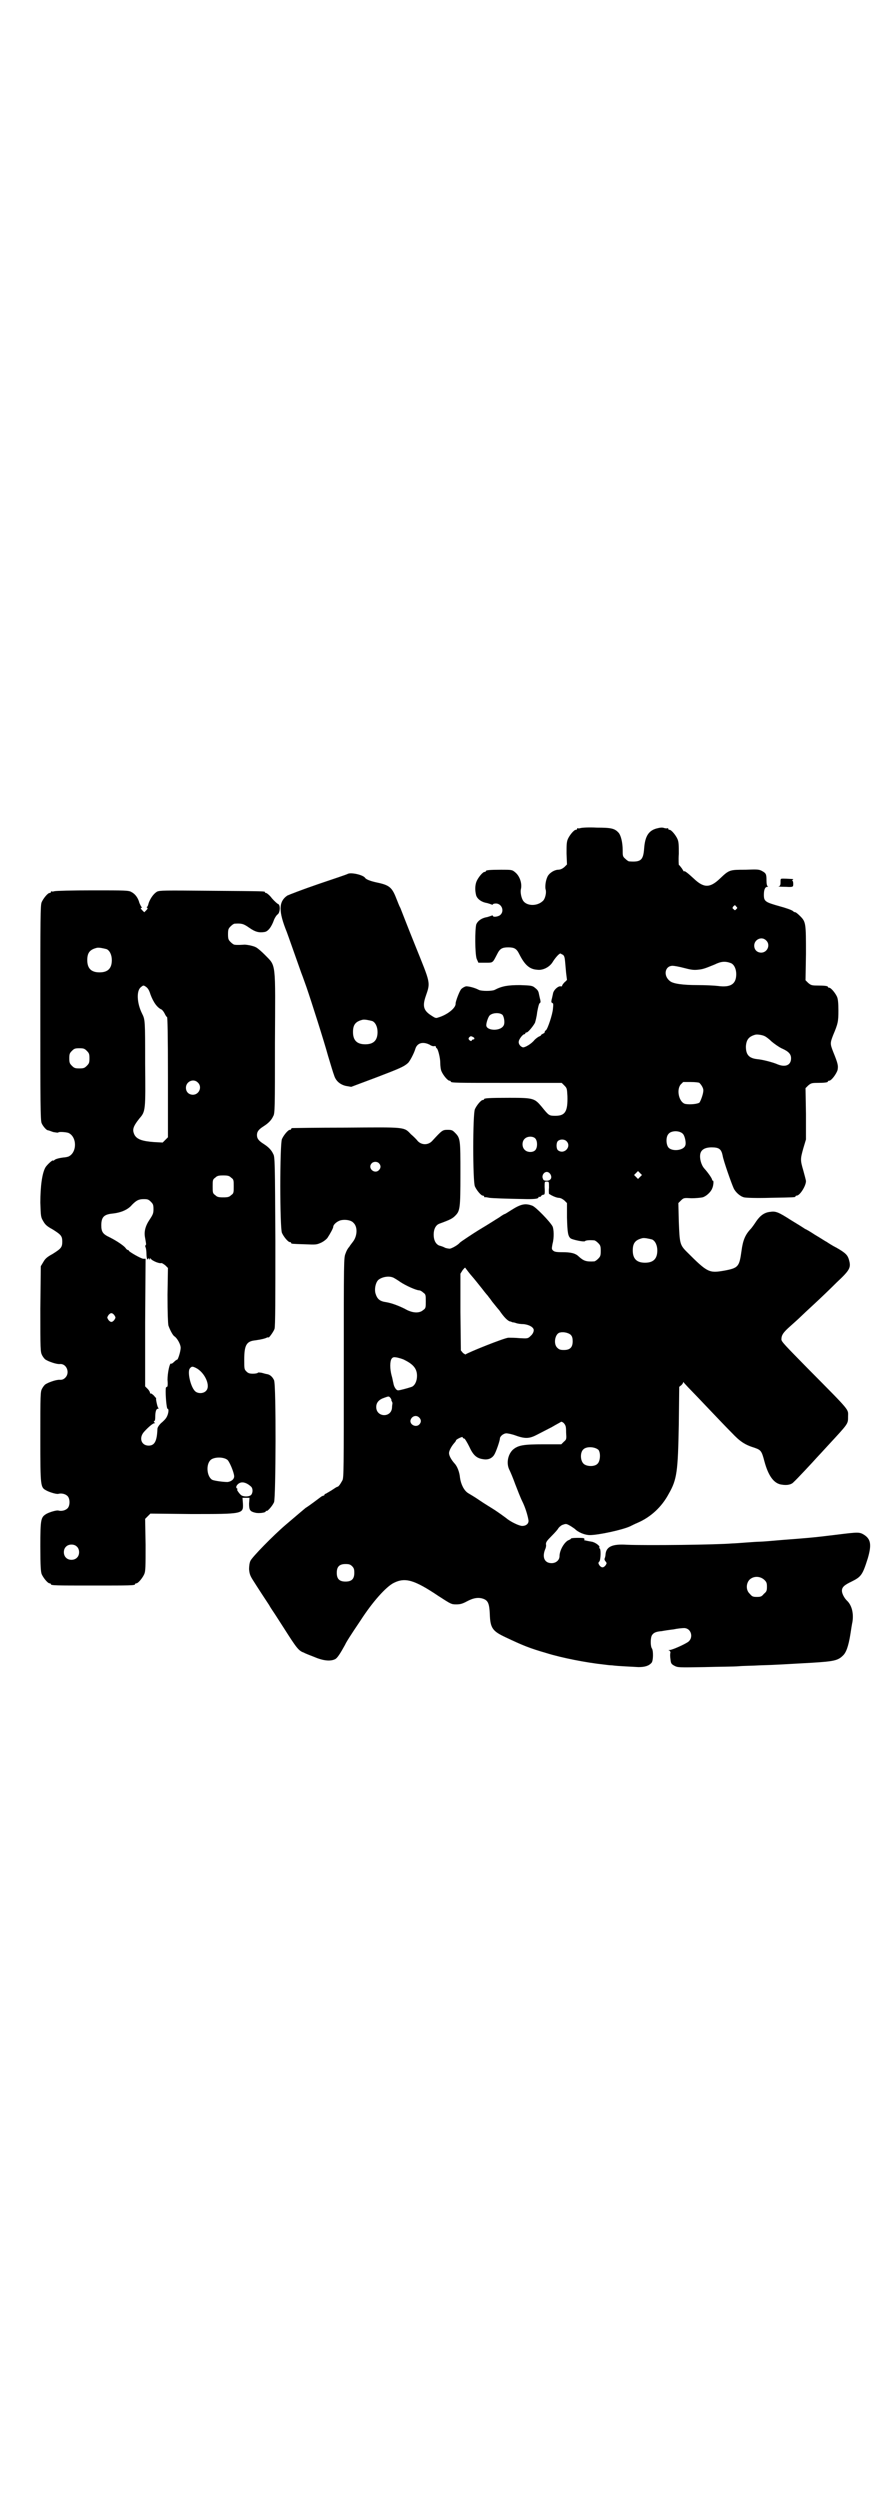 <?xml version="1.0" standalone="no"?>
<!DOCTYPE svg PUBLIC "-//W3C//DTD SVG 20010904//EN"
 "http://www.w3.org/TR/2001/REC-SVG-20010904/DTD/svg10.dtd">
<svg version="1.0" xmlns="http://www.w3.org/2000/svg"
 width="1000pt" height="2850pt" viewBox="0 0 1000 2850"
 preserveAspectRatio="xMidYMid meet">
<g transform="translate(0,2850) scale(0.5,-0.5)"
fill="#000000" stroke="none">
<path d="M1324 3812 c-3 -1 -6 -1 -7 0 0 0 -1 0 -1 -2 0 -1 -1 -2 -3 -2 -4 0
-14 -12 -18 -21 -3 -7 -3 -14 -3 -33 l1 -25 -6 -6 c-5 -4 -9 -6 -15 -6 -10 -1
-21 -9 -24 -17 -4 -9 -5 -21 -4 -27 3 -8 -1 -24 -7 -28 -12 -11 -34 -11 -43 0
-5 6 -8 21 -6 28 3 13 -3 30 -13 38 -7 6 -8 6 -32 6 -26 0 -35 -1 -35 -3 0 -1
-1 -2 -3 -2 -4 0 -14 -12 -18 -21 -4 -9 -4 -22 -1 -33 3 -8 12 -15 25 -17 3
-1 7 -2 9 -3 3 -1 4 -1 4 0 0 1 3 2 7 2 13 0 20 -17 10 -26 -4 -4 -17 -6 -17
-2 0 1 -1 1 -4 0 -2 -1 -6 -2 -9 -3 -13 -2 -22 -9 -25 -17 -3 -12 -3 -66 1
-78 l4 -9 16 0 c18 0 16 -1 27 20 6 12 11 15 25 15 14 0 19 -3 25 -15 12 -24
23 -35 41 -36 13 -2 28 6 35 17 6 10 15 20 18 20 1 0 3 -2 6 -3 4 -4 4 -7 6
-30 1 -14 3 -26 3 -27 0 0 -2 -3 -5 -5 -3 -3 -6 -7 -6 -8 0 -2 -1 -2 -3 -2 -5
2 -17 -8 -18 -17 -1 -4 -2 -10 -3 -13 -1 -5 -1 -7 2 -8 2 -1 2 -3 1 -13 -1
-13 -12 -46 -16 -49 -2 -1 -3 -3 -3 -5 0 -1 -2 -2 -4 -3 -2 -1 -4 -2 -4 -3 0
-1 -2 -2 -4 -3 -3 -1 -8 -5 -11 -8 -7 -9 -21 -17 -26 -17 -6 1 -11 8 -10 13 0
5 9 17 13 17 1 0 2 1 2 2 0 1 1 2 3 2 3 0 14 13 19 22 1 3 4 14 5 24 2 11 4
20 6 21 2 1 2 3 1 8 -1 3 -2 9 -3 13 -1 6 -3 9 -8 13 -7 6 -9 6 -35 7 -27 0
-41 -2 -58 -11 -6 -3 -30 -3 -36 0 -9 5 -25 9 -30 8 -3 -1 -7 -3 -10 -6 -4 -4
-13 -28 -13 -33 1 -10 -19 -26 -40 -32 -5 -2 -7 -1 -16 5 -17 11 -20 21 -12
44 11 32 11 28 -24 115 -17 42 -32 81 -34 86 -3 5 -6 14 -9 21 -10 26 -16 31
-45 37 -14 3 -24 7 -26 10 -4 7 -30 13 -39 10 -3 -2 -34 -12 -69 -24 -35 -12
-66 -24 -70 -26 -20 -14 -20 -36 -1 -83 2 -5 23 -65 33 -93 4 -10 9 -25 12
-33 11 -32 40 -123 49 -156 6 -20 12 -40 14 -45 4 -13 14 -21 27 -24 l12 -2
56 21 c55 21 64 25 73 33 4 3 14 22 17 32 4 14 17 18 33 10 4 -3 9 -4 11 -3 2
0 3 0 3 -2 0 -1 1 -3 2 -3 3 -2 8 -22 8 -33 0 -7 1 -16 3 -20 4 -9 14 -21 18
-21 2 0 3 -1 3 -2 0 -3 13 -3 132 -3 l121 0 6 -6 c6 -6 6 -7 7 -24 1 -35 -5
-45 -27 -45 -15 0 -15 0 -32 21 -16 19 -19 20 -73 20 -48 0 -58 -1 -58 -3 0
-1 -1 -2 -3 -2 -4 0 -14 -12 -18 -21 -5 -11 -5 -165 0 -176 4 -9 14 -21 18
-21 2 0 3 -1 3 -2 0 -1 1 -2 2 -2 0 1 5 0 10 -1 8 -1 33 -2 87 -3 17 0 25 1
25 4 0 1 1 2 2 1 1 0 3 0 4 2 1 2 4 3 5 3 3 0 4 1 3 18 0 12 0 12 5 12 5 0 5
0 5 -14 -1 -8 0 -14 0 -14 8 -5 15 -8 21 -9 5 0 9 -2 14 -6 l6 -6 0 -33 c1
-34 2 -43 9 -48 6 -3 29 -8 32 -6 1 2 10 3 21 2 2 0 6 -3 9 -6 5 -5 6 -7 6
-18 0 -11 -1 -13 -6 -18 -3 -3 -7 -6 -9 -6 -18 -1 -24 1 -35 11 -8 8 -19 10
-38 10 -14 0 -18 1 -21 4 -3 3 -3 4 -1 15 4 14 3 34 0 40 -6 11 -38 44 -46 47
-16 6 -26 4 -48 -10 -8 -5 -14 -9 -15 -9 -1 0 -6 -3 -13 -8 -10 -6 -17 -11
-47 -29 -13 -8 -40 -26 -42 -28 -5 -6 -18 -13 -23 -14 -3 0 -8 1 -11 2 -3 2
-9 4 -13 5 -8 3 -13 12 -13 25 0 13 5 22 13 25 25 9 30 12 36 18 11 11 12 16
12 95 0 80 0 82 -13 95 -5 5 -7 6 -16 6 -12 0 -13 -1 -36 -26 -9 -9 -23 -9
-32 0 -3 4 -10 11 -16 16 -16 17 -12 16 -149 15 -66 0 -120 -1 -121 -1 -2 0
-3 -1 -3 -2 0 -1 -1 -2 -3 -2 -4 0 -14 -12 -18 -21 -5 -11 -5 -203 0 -214 4
-9 14 -21 18 -21 2 0 3 -1 3 -2 0 -2 1 -2 32 -3 25 -1 26 -1 37 4 6 3 12 8 14
11 6 9 13 22 13 25 0 5 9 13 18 15 10 2 23 0 28 -6 10 -9 9 -30 -1 -43 -3 -4
-7 -9 -8 -11 -1 -2 -3 -3 -3 -4 -1 -1 -4 -6 -6 -12 -4 -10 -4 -12 -4 -260 0
-234 0 -250 -3 -257 -5 -9 -9 -15 -12 -15 -1 0 -7 -4 -13 -8 -7 -4 -13 -8 -14
-8 -1 0 -2 -1 -2 -2 0 -1 -1 -2 -2 -2 -1 0 -3 -1 -5 -2 -4 -3 -29 -22 -36 -26
-6 -5 -12 -10 -46 -39 -28 -24 -77 -74 -80 -82 -2 -4 -3 -12 -3 -19 1 -10 2
-14 9 -25 12 -19 29 -45 37 -57 3 -6 11 -17 16 -25 5 -8 13 -20 18 -28 28 -44
33 -51 45 -55 3 -2 14 -6 24 -10 21 -9 37 -10 47 -5 5 2 12 13 23 33 2 5 12
21 35 55 27 42 58 77 76 86 26 13 47 7 102 -30 28 -18 29 -19 40 -19 9 0 14 1
25 7 15 8 27 10 39 5 9 -4 12 -11 13 -34 1 -32 6 -39 36 -53 40 -19 55 -25 93
-36 35 -11 92 -22 130 -26 7 -1 16 -2 20 -2 15 -2 46 -3 60 -4 15 0 24 3 30
10 4 5 4 27 1 32 -4 5 -4 25 0 31 4 6 10 8 22 9 5 1 18 3 27 4 9 2 20 3 24 3
16 0 22 -21 10 -31 -8 -6 -37 -19 -43 -19 -3 0 -3 -1 -1 -1 2 -1 3 -3 3 -5 -1
-2 -1 -9 0 -15 1 -10 2 -11 9 -15 8 -4 9 -4 68 -3 34 1 69 1 79 2 10 1 31 1
47 2 38 1 66 3 121 6 48 3 58 5 69 16 8 7 13 23 17 47 2 13 4 26 5 30 3 19 -1
38 -13 49 -6 6 -11 16 -11 22 0 8 5 13 22 21 22 11 25 15 37 53 9 31 7 44 -9
54 -10 6 -13 6 -61 0 -56 -7 -72 -8 -124 -12 -23 -2 -46 -4 -51 -4 -5 0 -20
-1 -33 -2 -13 -1 -27 -2 -31 -2 -33 -3 -195 -5 -241 -3 -32 2 -46 -4 -48 -21
0 -3 -1 -8 -2 -10 -1 -2 0 -5 2 -7 3 -4 3 -4 0 -9 -5 -6 -9 -6 -14 0 -3 5 -3
6 0 9 3 4 4 30 0 30 -1 0 -1 1 0 2 2 3 -10 12 -18 13 -12 2 -14 3 -16 3 -1 0
-1 1 0 2 0 1 0 2 -2 3 -4 1 -29 1 -29 -1 0 -1 -2 -2 -4 -3 -10 -3 -22 -23 -22
-37 0 -9 -8 -16 -18 -16 -16 0 -22 13 -15 31 2 4 3 10 2 12 0 5 2 8 13 19 8 8
14 15 15 17 1 2 5 6 9 8 8 3 9 3 15 0 4 -2 10 -6 14 -9 8 -8 23 -14 34 -14 20
0 75 12 92 20 4 2 12 6 17 8 30 13 55 36 71 66 19 33 21 51 23 158 l1 86 5 4
c2 2 4 5 4 6 0 2 1 1 2 -1 2 -2 8 -9 14 -15 6 -6 26 -27 44 -46 18 -19 41 -43
51 -53 18 -19 29 -27 52 -34 14 -5 16 -7 22 -30 9 -34 22 -52 40 -54 12 -2 22
0 27 6 5 4 46 48 53 56 2 2 13 14 24 26 48 52 47 50 47 67 0 18 8 9 -92 110
-51 52 -60 61 -60 66 0 10 4 16 21 31 9 8 19 17 23 21 4 4 18 17 31 29 13 12
36 34 51 49 31 29 33 34 28 52 -3 10 -7 15 -28 27 -10 5 -19 11 -22 13 -9 5
-11 7 -28 17 -9 6 -19 12 -22 13 -3 2 -9 6 -14 9 -5 3 -13 8 -18 11 -28 18
-35 21 -47 19 -13 -1 -23 -8 -32 -21 -4 -6 -10 -15 -14 -19 -12 -13 -17 -26
-20 -49 -5 -36 -7 -39 -39 -45 -35 -6 -38 -5 -86 43 -16 16 -16 20 -18 69 l-1
42 6 6 c6 6 7 6 24 5 9 0 20 1 25 2 8 2 19 12 22 20 3 6 4 18 2 18 -1 0 -2 1
-2 2 0 3 -9 16 -18 26 -7 8 -11 23 -9 33 2 10 11 15 26 15 17 0 22 -4 25 -19
2 -12 20 -63 25 -74 4 -9 15 -19 24 -21 4 -1 27 -2 60 -1 55 1 57 1 57 3 0 1
1 2 3 2 7 0 21 22 21 33 0 2 -3 13 -6 24 -7 24 -7 26 0 51 l6 20 0 58 -1 59 6
6 c6 5 8 6 20 6 17 0 25 1 25 3 0 1 1 2 3 2 5 0 16 15 19 24 2 10 1 15 -10 42
-7 18 -7 20 0 38 11 26 12 31 12 56 0 17 -1 26 -3 31 -4 9 -14 21 -18 21 -2 0
-3 1 -3 2 0 2 -8 3 -25 3 -12 0 -14 1 -20 6 l-6 6 1 60 c0 69 0 73 -13 86 -5
5 -10 9 -11 9 -2 0 -4 1 -6 3 -2 2 -16 7 -31 11 -32 9 -35 11 -35 26 0 12 3
18 8 18 2 0 2 1 1 1 -2 1 -3 6 -3 13 0 15 -1 17 -10 22 -7 4 -11 4 -38 3 -36
0 -37 0 -58 -20 -23 -22 -37 -22 -60 0 -14 13 -22 19 -22 16 0 -1 -2 2 -5 7
-3 4 -6 8 -7 8 0 0 -1 11 0 25 0 20 0 27 -3 34 -4 9 -14 21 -18 21 -2 0 -3 1
-3 2 0 2 -1 2 -1 2 -1 -1 -4 -1 -8 0 -5 2 -10 1 -18 -1 -18 -5 -26 -18 -28
-45 -2 -27 -7 -32 -34 -30 -2 0 -6 3 -9 6 -6 5 -6 7 -6 20 0 17 -4 33 -9 39
-9 10 -16 12 -50 12 -18 1 -34 0 -37 -1z m355 -179 c3 -3 3 -3 0 -6 -3 -3 -3
-3 -6 0 -3 2 -3 3 -1 6 4 4 4 4 7 0z m68 -77 c11 -10 3 -28 -11 -28 -9 0 -16
6 -16 16 0 14 17 22 27 12z m-80 -52 c7 -3 12 -13 12 -25 0 -23 -13 -31 -42
-27 -8 1 -29 2 -47 2 -32 0 -55 3 -62 9 -16 12 -12 35 6 35 3 0 15 -2 26 -5
15 -4 22 -5 31 -4 12 1 17 3 39 12 14 7 24 8 37 3z m-521 -118 c4 -5 6 -20 2
-25 -8 -13 -40 -11 -39 2 0 6 5 20 8 22 6 6 23 7 29 1z m-297 -14 c7 -3 12
-13 12 -25 0 -19 -9 -28 -28 -28 -19 0 -28 9 -28 28 0 17 6 24 22 28 5 1 14
-1 22 -3z m896 -35 c2 -1 9 -6 15 -12 6 -5 16 -12 22 -15 16 -7 22 -13 22 -23
0 -15 -12 -21 -30 -14 -11 5 -35 11 -46 12 -20 2 -27 10 -27 29 1 16 7 23 22
27 5 1 17 -1 22 -4z m-667 -1 c5 -2 5 -6 1 -6 -1 0 -3 -1 -3 -2 -1 -2 -2 -2
-5 0 -3 3 -3 4 -1 7 4 3 3 3 8 1z m517 -105 c5 -5 9 -12 9 -17 0 -8 -6 -24 -9
-28 -4 -3 -21 -5 -32 -3 -14 3 -21 31 -11 44 l6 6 17 0 c10 0 19 -1 20 -2z
m-37 -117 c4 -5 7 -20 5 -25 -3 -12 -29 -15 -38 -6 -6 6 -7 24 -1 31 6 9 27 9
34 0z m-337 -10 c5 -6 5 -20 0 -26 -5 -6 -18 -6 -24 0 -7 6 -7 19 -1 25 6 7
20 7 25 1z m71 -6 c12 -12 -5 -31 -19 -21 -5 3 -5 19 0 22 5 4 14 4 19 -1z
m-428 -50 c5 -5 5 -11 0 -16 -10 -10 -27 5 -16 16 4 4 12 4 16 0z m596 -31
l-5 -5 -4 4 -5 5 4 4 5 5 4 -4 5 -5 -4 -4z m-205 6 c5 -8 1 -15 -8 -15 -6 0
-8 1 -9 5 -3 6 2 15 9 15 3 0 6 -2 8 -5z m232 -149 c7 -3 12 -13 12 -25 0 -19
-9 -28 -28 -28 -19 0 -28 9 -28 28 0 17 6 24 22 28 5 1 14 -1 22 -3z m-414
-80 c13 -15 14 -17 27 -33 6 -8 12 -15 13 -16 1 -2 4 -5 6 -8 2 -3 5 -7 6 -8
1 -1 7 -9 14 -17 10 -15 20 -25 25 -25 1 0 2 -1 3 -1 0 0 1 -1 3 -1 2 0 5 -1
8 -2 3 -1 10 -2 16 -2 10 -1 19 -5 22 -10 3 -4 0 -12 -6 -17 -6 -6 -7 -6 -25
-5 -10 1 -21 1 -25 1 -7 1 -96 -35 -98 -38 0 -1 -3 1 -6 3 l-5 6 -1 88 0 87 5
8 c5 6 6 7 7 4 1 -1 6 -8 11 -14z m-176 -7 c2 -1 9 -5 16 -10 12 -8 36 -19 43
-19 2 0 6 -2 9 -5 6 -4 6 -6 6 -20 0 -14 0 -16 -6 -20 -9 -8 -25 -7 -42 3 -14
7 -30 13 -42 15 -15 2 -21 7 -25 21 -2 9 0 22 6 29 7 7 24 11 35 6z m405 -131
c3 -3 4 -8 4 -14 0 -14 -6 -20 -20 -20 -8 0 -11 1 -15 5 -10 9 -5 34 7 35 9 2
21 -2 24 -6z m-379 -57 c20 -10 28 -20 28 -36 0 -12 -5 -22 -12 -25 -9 -3 -27
-8 -31 -8 -5 0 -10 9 -11 17 -1 3 -2 11 -4 17 -4 15 -4 32 0 38 3 4 5 4 12 3
4 -1 13 -3 18 -6z m-32 -87 c1 -2 2 -4 2 -4 -1 0 -1 -1 0 -2 1 -2 2 -4 2 -5 0
-2 -1 -6 -1 -10 -1 -24 -36 -23 -36 1 0 10 6 17 18 21 11 4 11 4 15 -1z m65
-44 c5 -5 5 -11 0 -16 -7 -7 -21 -1 -20 9 2 10 13 14 20 7z m335 -34 c1 -15 1
-16 -5 -21 l-6 -6 -40 0 c-46 0 -58 -2 -70 -12 -12 -11 -16 -32 -8 -47 2 -4 8
-18 13 -32 5 -13 12 -31 16 -39 7 -14 12 -31 14 -42 2 -9 -6 -15 -16 -14 -10
2 -27 11 -35 18 -4 3 -15 11 -24 17 -9 6 -26 16 -36 23 -10 7 -22 14 -27 17
-9 6 -16 20 -18 35 -1 12 -6 26 -13 33 -7 8 -12 17 -12 23 0 5 5 15 12 23 2 2
4 5 4 6 0 1 3 3 7 5 6 3 8 3 8 2 1 -2 2 -3 4 -3 1 0 6 -8 11 -18 9 -20 17 -27
32 -29 11 -2 20 2 25 10 4 6 13 32 13 37 0 5 8 12 15 12 3 0 13 -2 21 -5 22
-8 32 -7 49 2 8 4 23 12 33 17 10 6 20 11 21 12 1 1 4 0 7 -3 4 -5 5 -7 5 -21z
m74 -40 c5 -7 4 -25 -2 -31 -6 -7 -22 -7 -30 -2 -10 6 -11 28 -2 35 8 7 27 5
34 -2z m-562 -265 c4 -4 5 -7 5 -15 0 -14 -6 -20 -20 -20 -14 0 -20 6 -20 20
0 14 6 20 20 20 8 0 11 -1 15 -5z m940 -31 c5 -5 6 -7 6 -16 0 -9 -1 -11 -7
-16 -5 -6 -7 -7 -16 -7 -9 0 -11 1 -16 7 -9 8 -9 23 -1 32 9 9 24 9 34 0z"/>
<path d="M1781 3696 c-1 0 -1 -4 -1 -8 0 -6 -1 -8 -4 -9 -5 0 3 -1 17 -1 16
-1 16 0 16 7 0 4 -1 7 -2 7 -1 0 -1 1 1 2 2 1 1 2 -4 2 -17 1 -22 1 -23 0z"/>
<path d="M124 3668 c-3 -1 -6 -1 -7 0 0 0 -1 0 -1 -2 0 -1 -1 -2 -3 -2 -4 0
-14 -12 -18 -21 -3 -7 -3 -33 -3 -252 0 -203 0 -246 3 -252 3 -7 11 -16 14
-16 1 0 7 -2 12 -4 6 -1 11 -2 12 -1 1 2 17 1 23 -1 20 -9 20 -45 0 -54 -3 -1
-8 -2 -11 -2 -8 -1 -18 -3 -21 -6 -1 -1 -3 -2 -3 -1 -1 2 -13 -9 -17 -15 -8
-13 -12 -44 -12 -81 1 -32 1 -33 7 -43 4 -7 8 -11 21 -18 19 -12 22 -15 22
-28 0 -13 -3 -16 -22 -28 -13 -7 -17 -11 -21 -18 l-6 -10 -1 -97 c0 -94 0 -98
4 -106 2 -4 6 -9 8 -10 8 -5 26 -11 33 -10 15 1 23 -20 12 -31 -4 -4 -7 -5
-12 -5 -7 1 -25 -5 -33 -10 -2 -1 -6 -6 -8 -10 -4 -7 -4 -13 -4 -111 0 -116 0
-114 15 -122 8 -4 22 -8 26 -7 7 2 16 0 21 -5 6 -6 6 -22 0 -28 -5 -5 -14 -7
-21 -5 -4 1 -18 -3 -26 -7 -14 -8 -15 -11 -15 -75 0 -46 1 -57 3 -63 4 -9 14
-21 18 -21 2 0 3 -1 3 -2 0 -3 12 -3 96 -3 84 0 96 0 96 3 0 1 1 2 3 2 4 0 14
12 18 21 3 7 3 17 3 67 l-1 59 6 6 6 6 93 -1 c119 0 119 0 118 24 l-1 13 8 0
8 0 -1 -13 c0 -15 2 -18 14 -21 8 -2 24 0 24 3 0 1 1 2 2 1 2 -1 13 11 17 20
4 11 5 267 0 278 -3 7 -9 13 -16 14 -2 0 -8 2 -12 3 -6 1 -9 1 -9 0 -1 -1 -5
-2 -11 -2 -8 0 -11 1 -15 5 -5 5 -5 6 -5 27 0 33 5 42 25 44 14 2 22 4 26 6 2
1 4 1 4 1 0 -4 12 13 14 19 2 5 2 72 2 200 -1 180 -1 193 -5 199 -4 9 -11 16
-22 23 -11 7 -15 12 -15 20 0 8 4 13 15 20 11 7 18 14 22 23 4 6 4 18 4 167 1
189 3 174 -23 201 -7 7 -16 15 -20 17 -7 4 -25 7 -29 6 -2 0 -13 -1 -20 0 -2
0 -6 3 -9 6 -5 5 -6 7 -6 18 0 11 1 13 6 18 3 3 7 6 9 6 16 1 20 0 33 -9 14
-10 23 -12 35 -10 8 1 16 11 22 28 2 5 6 11 8 12 6 4 7 22 1 24 -1 0 -8 6 -14
13 -5 7 -12 12 -13 12 -2 0 -3 1 -3 2 0 2 3 2 -122 3 -109 1 -117 1 -124 -2
-8 -5 -15 -15 -19 -26 -1 -5 -3 -9 -4 -9 -1 0 -1 -1 1 -2 1 -1 1 -2 -3 -6 l-4
-4 -5 5 c-3 3 -4 5 -2 5 2 0 2 1 1 2 -1 0 -3 5 -5 9 -3 12 -10 21 -18 25 -6 4
-15 4 -89 4 -45 0 -84 -1 -87 -2z m119 -132 c7 -3 12 -13 12 -25 0 -19 -9 -28
-28 -28 -19 0 -28 9 -28 28 0 17 6 24 22 28 5 1 14 -1 22 -3z m100 -103 c7
-19 16 -31 26 -35 1 -1 4 -4 6 -8 2 -4 4 -8 6 -9 1 -1 2 -37 2 -138 l0 -136
-6 -6 -6 -6 -19 1 c-27 2 -39 6 -45 16 -6 12 -4 19 11 38 14 16 14 18 13 125
0 99 0 100 -7 114 -12 24 -13 52 -3 60 6 5 6 5 12 1 4 -3 7 -7 10 -17z m-145
-129 c5 -5 6 -7 6 -17 0 -10 -1 -12 -6 -17 -5 -5 -7 -6 -17 -6 -10 0 -12 1
-17 6 -5 5 -6 7 -6 17 0 10 1 12 6 17 5 5 7 6 17 6 10 0 12 -1 17 -6z m253
-72 c11 -10 3 -28 -11 -28 -9 0 -16 6 -16 16 0 14 17 22 27 12z m76 -217 c6
-4 6 -6 6 -20 0 -14 0 -16 -6 -20 -4 -4 -7 -5 -18 -5 -11 0 -14 1 -18 5 -6 4
-6 6 -6 20 0 14 0 16 6 20 4 4 7 5 18 5 11 0 14 -1 18 -5z m-183 -55 c5 -5 6
-7 6 -17 0 -9 -1 -12 -9 -24 -10 -15 -13 -28 -10 -42 2 -12 3 -15 1 -16 -1 -1
-1 -3 0 -5 1 -2 2 -9 2 -15 0 -6 1 -11 2 -12 1 -1 2 0 2 1 0 2 1 2 2 0 2 -3 2
-3 2 0 0 2 0 2 2 0 2 -4 18 -11 23 -10 2 1 6 -2 10 -5 l6 -6 -1 -61 c0 -43 1
-64 2 -70 3 -9 10 -23 14 -25 6 -4 14 -18 14 -26 0 -8 -6 -27 -8 -27 -1 0 -4
-2 -7 -5 -3 -3 -6 -5 -7 -4 -3 2 -8 -21 -8 -37 1 -12 0 -16 -1 -16 -2 0 -3 -2
-3 -4 -1 -15 2 -46 4 -46 4 0 2 -12 -2 -19 -2 -4 -8 -10 -13 -14 -5 -5 -8 -10
-8 -13 -1 -27 -6 -38 -20 -38 -17 0 -23 18 -10 32 11 12 21 20 24 19 1 -1 1 0
-1 2 -1 1 -2 3 0 3 1 0 2 3 2 8 0 13 2 20 6 20 2 0 2 1 1 2 -2 1 -6 21 -5 21
1 1 -2 3 -5 7 -3 3 -6 5 -7 5 -1 -1 -2 0 -2 2 0 1 -2 5 -5 8 l-6 6 0 146 1
145 -5 0 c-5 0 -31 15 -33 18 0 1 -1 2 -2 2 -2 0 -4 2 -6 5 -5 6 -22 17 -36
24 -15 7 -19 12 -19 27 0 19 6 25 25 27 20 2 36 9 45 20 10 10 15 13 27 13 9
0 11 -1 16 -6z m-83 -259 c3 -5 3 -5 0 -10 -2 -3 -5 -5 -7 -5 -2 0 -5 2 -7 5
-3 5 -3 5 0 10 2 3 5 5 7 5 2 0 5 -2 7 -5z m186 -120 c20 -10 34 -41 23 -52
-6 -7 -20 -7 -26 0 -10 11 -17 44 -11 51 4 5 6 5 14 1z m71 -209 c5 -3 16 -30
16 -38 0 -7 -7 -12 -15 -13 -11 0 -31 3 -35 5 -12 7 -15 34 -4 45 7 7 28 8 38
1z m54 -61 c5 -4 5 -14 1 -19 -4 -5 -18 -5 -23 -1 -4 3 -11 13 -9 13 1 0 1 1
0 2 -5 2 -1 10 6 13 7 3 16 0 25 -8z m-397 -137 c7 -6 7 -19 1 -25 -6 -7 -19
-7 -25 -1 -7 6 -7 19 -1 25 6 7 19 7 25 1z"/>
</g>
</svg>
